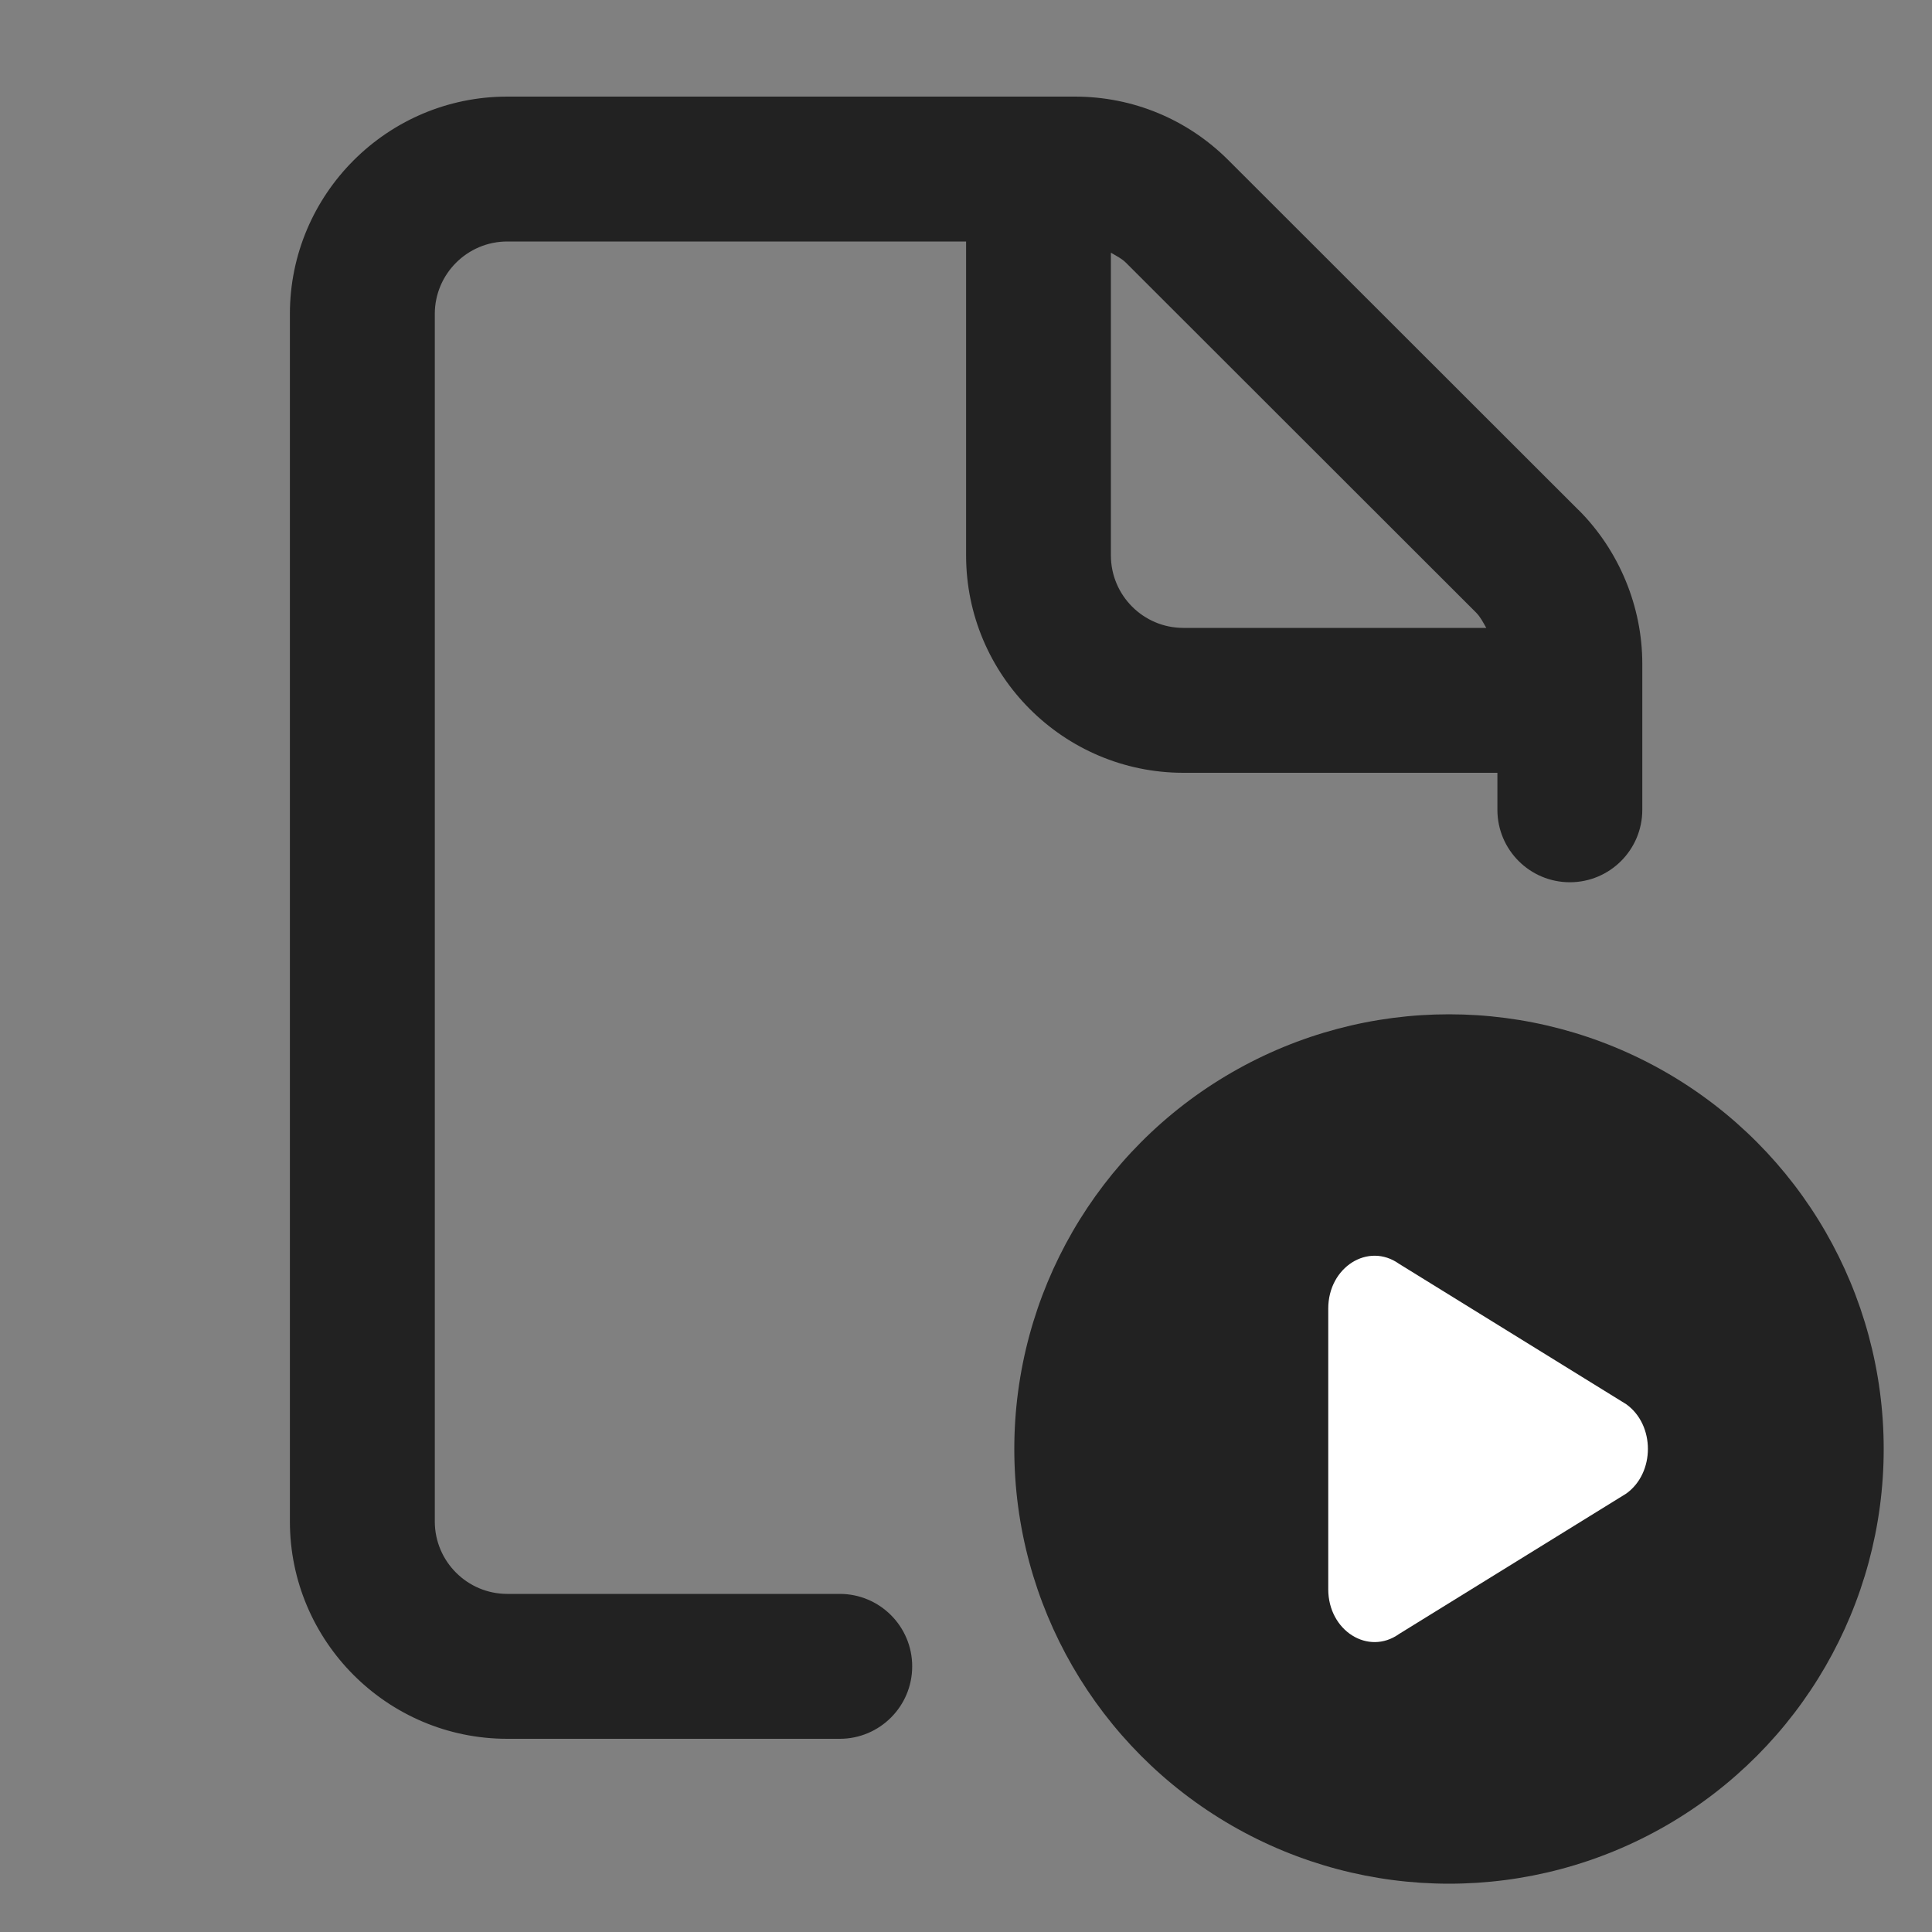 <?xml version="1.0" encoding="UTF-8"?>
<svg id="e" data-name="ICONS" xmlns="http://www.w3.org/2000/svg" width="20" height="20" viewBox="0 0 20 20">
  <rect x="0" y="0" width="20" height="20" fill="#808080" stroke="none"/>
  <circle cx="15" cy="15" r="4.5" fill="#222"/>
  <path d="M16.341,5.28l-3.624-3.621c-.425-.425-.99-.659-1.59-.659h-5.876c-1.241,0-2.25,1.01-2.25,2.25v12.5c0,1.24,1.009,2.25,2.25,2.25h3.442c.414,0,.75-.336.75-.75s-.336-.75-.75-.75h-3.442c-.414,0-.75-.337-.75-.75V3.25c0-.413.336-.75.75-.75h4.75v3.25c0,1.24,1.009,2.25,2.25,2.25h3.25v.383c0,.414.336.75.75.75s.75-.336.75-.75v-1.512c0-.592-.24-1.172-.659-1.591ZM11.5,5.75v-3.134c.054.032.111.059.156.104l3.624,3.621c.046.046.074.104.106.159h-3.136c-.414,0-.75-.337-.75-.75Z" fill="#222"/>
  <path d="M13.75,16.453v-2.907c0-.429.414-.69.733-.463l2.351,1.453c.3.214.3.712,0,.926l-2.351,1.453c-.319.227-.733-.034-.733-.463Z" fill="#fff"/>
</svg>